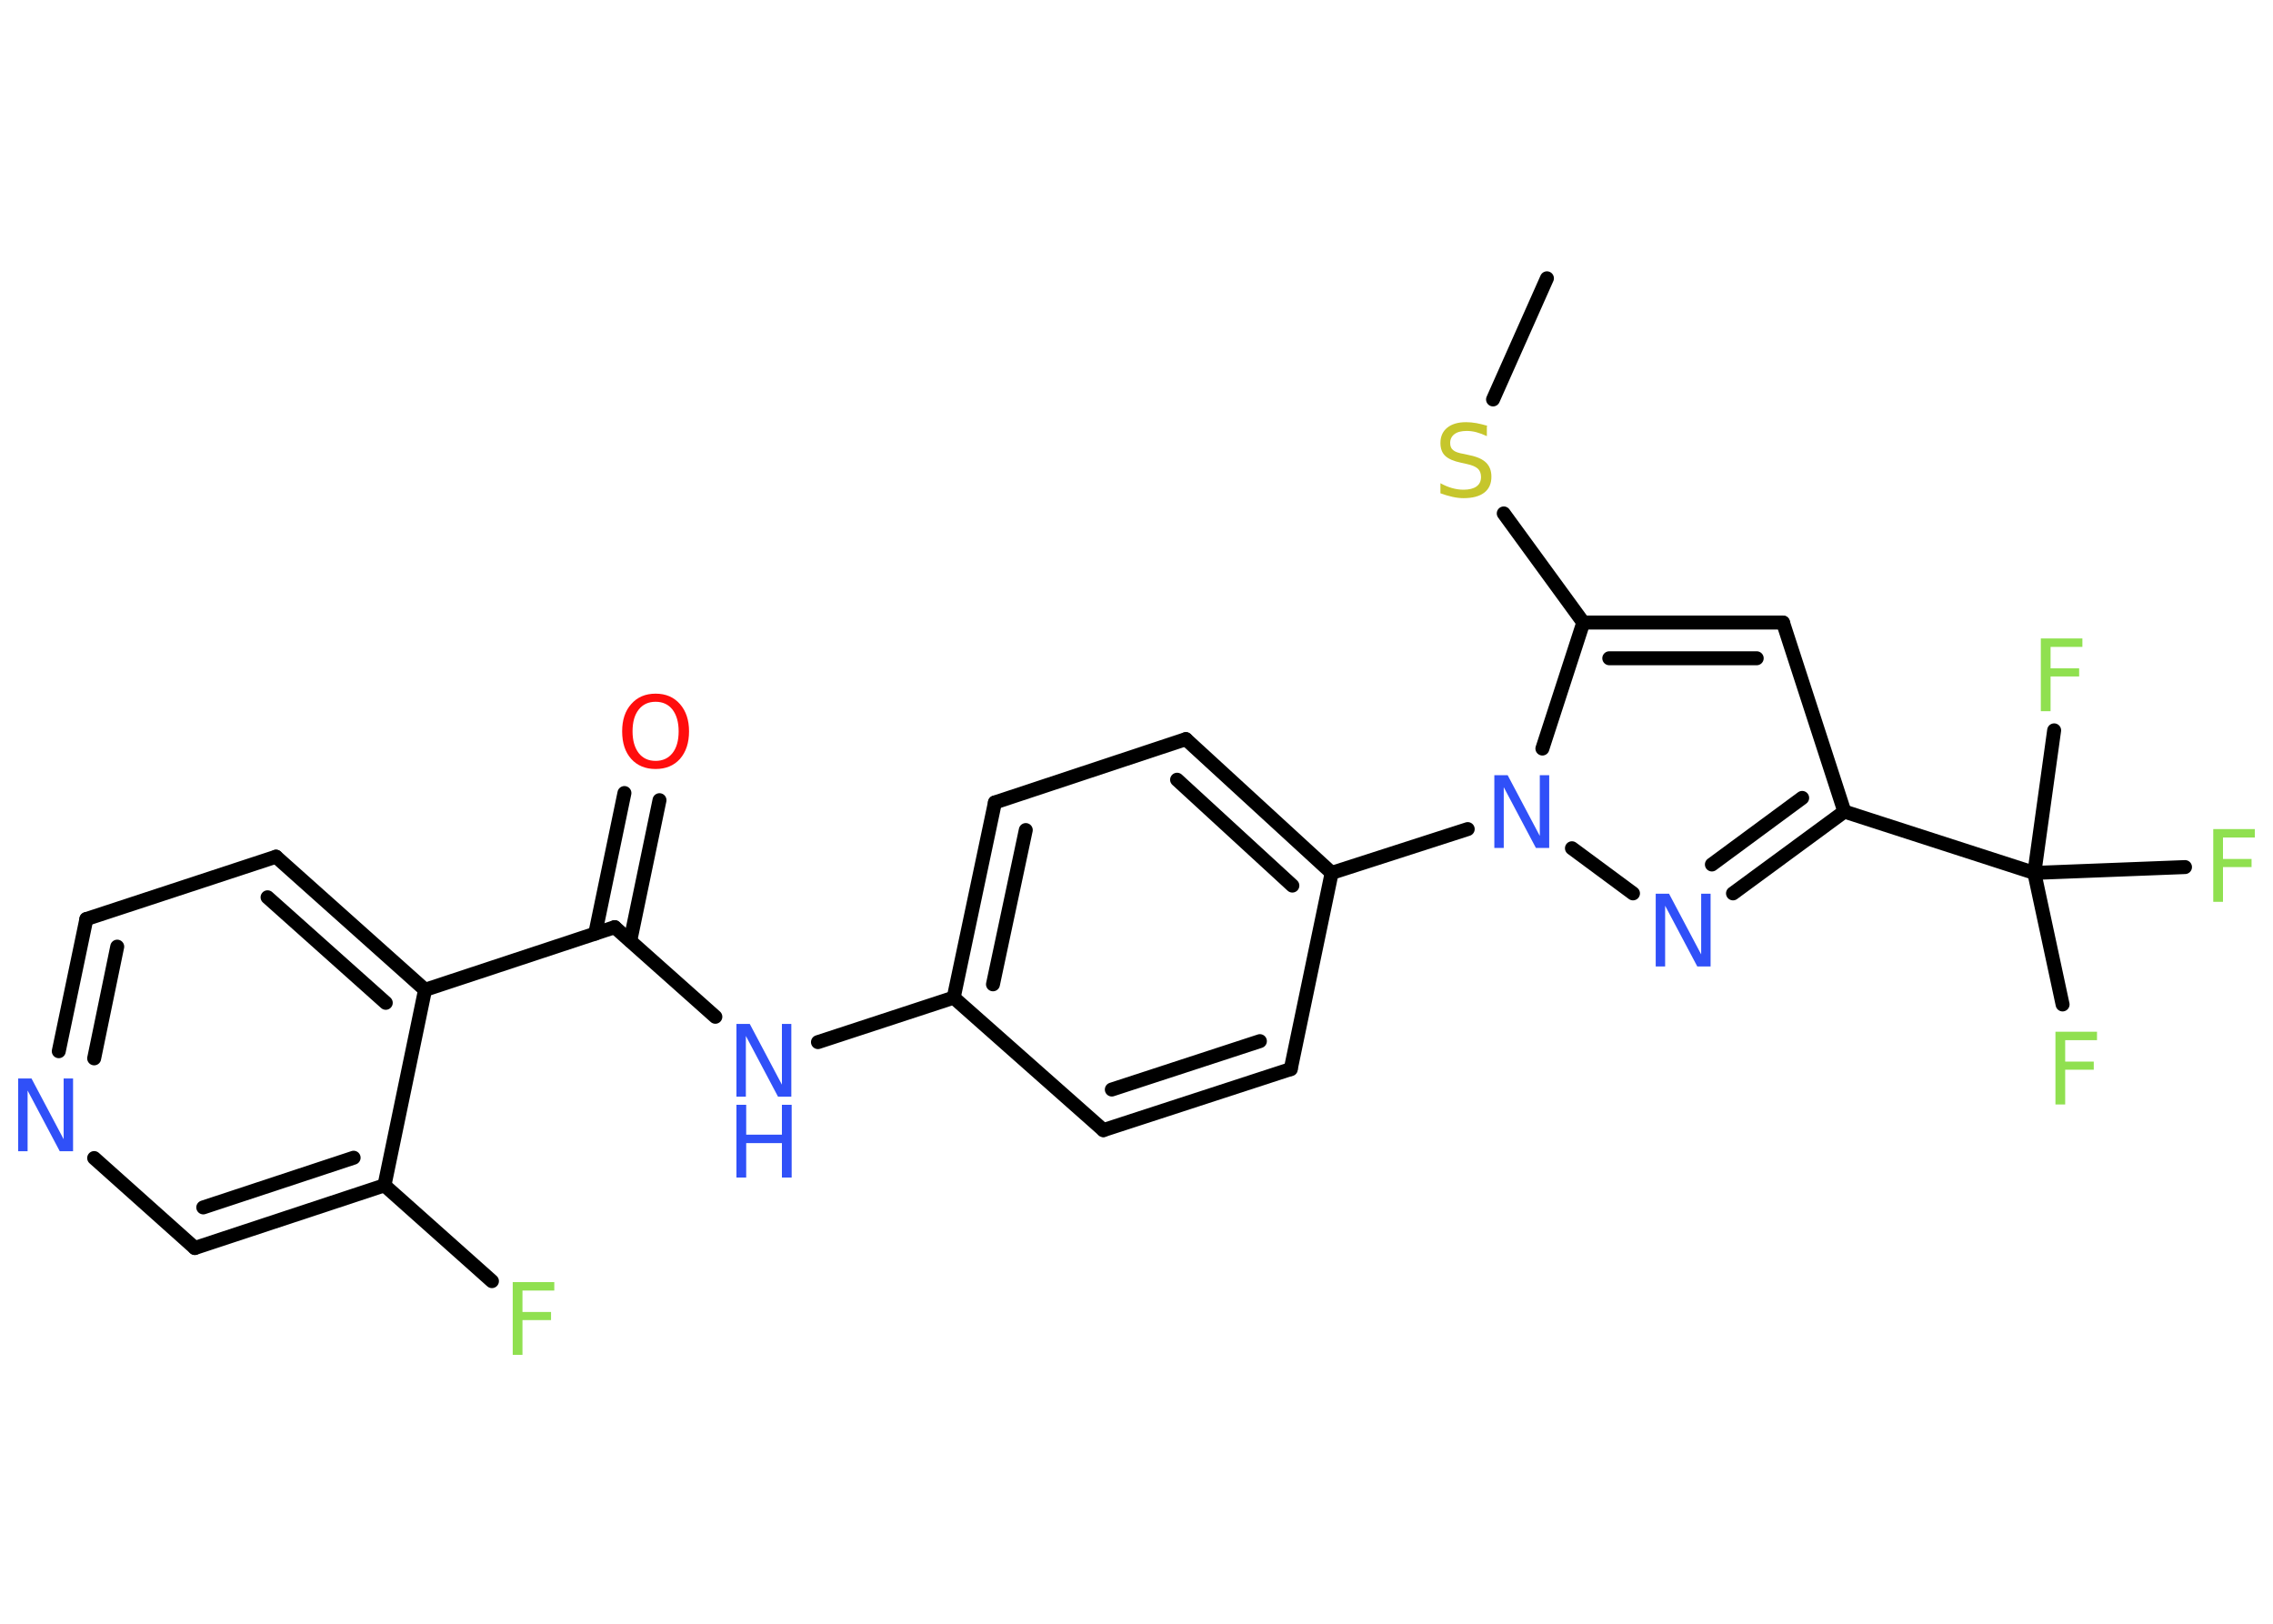 <?xml version='1.0' encoding='UTF-8'?>
<!DOCTYPE svg PUBLIC "-//W3C//DTD SVG 1.1//EN" "http://www.w3.org/Graphics/SVG/1.1/DTD/svg11.dtd">
<svg version='1.2' xmlns='http://www.w3.org/2000/svg' xmlns:xlink='http://www.w3.org/1999/xlink' width='70.0mm' height='50.0mm' viewBox='0 0 70.0 50.0'>
  <desc>Generated by the Chemistry Development Kit (http://github.com/cdk)</desc>
  <g stroke-linecap='round' stroke-linejoin='round' stroke='#000000' stroke-width='.43' fill='#3050F8'>
    <rect x='.0' y='.0' width='70.0' height='50.0' fill='#FFFFFF' stroke='none'/>
    <g id='mol1' class='mol'>
      <line id='mol1bnd1' class='bond' x1='47.64' y1='8.57' x2='45.98' y2='12.3'/>
      <line id='mol1bnd2' class='bond' x1='46.31' y1='15.81' x2='48.76' y2='19.17'/>
      <g id='mol1bnd3' class='bond'>
        <line x1='54.91' y1='19.17' x2='48.76' y2='19.17'/>
        <line x1='54.1' y1='20.27' x2='49.56' y2='20.27'/>
      </g>
      <line id='mol1bnd4' class='bond' x1='54.91' y1='19.17' x2='56.8' y2='24.99'/>
      <line id='mol1bnd5' class='bond' x1='56.8' y1='24.99' x2='62.65' y2='26.88'/>
      <line id='mol1bnd6' class='bond' x1='62.65' y1='26.88' x2='63.52' y2='30.93'/>
      <line id='mol1bnd7' class='bond' x1='62.65' y1='26.88' x2='67.29' y2='26.7'/>
      <line id='mol1bnd8' class='bond' x1='62.65' y1='26.88' x2='63.26' y2='22.49'/>
      <g id='mol1bnd9' class='bond'>
        <line x1='53.37' y1='27.51' x2='56.8' y2='24.99'/>
        <line x1='52.72' y1='26.62' x2='55.5' y2='24.57'/>
      </g>
      <line id='mol1bnd10' class='bond' x1='50.29' y1='27.51' x2='48.41' y2='26.12'/>
      <line id='mol1bnd11' class='bond' x1='48.76' y1='19.17' x2='47.5' y2='23.05'/>
      <line id='mol1bnd12' class='bond' x1='45.2' y1='25.53' x2='41.01' y2='26.88'/>
      <g id='mol1bnd13' class='bond'>
        <line x1='41.01' y1='26.88' x2='36.52' y2='22.76'/>
        <line x1='39.8' y1='27.27' x2='36.25' y2='24.01'/>
      </g>
      <line id='mol1bnd14' class='bond' x1='36.52' y1='22.76' x2='30.64' y2='24.71'/>
      <g id='mol1bnd15' class='bond'>
        <line x1='30.64' y1='24.71' x2='29.37' y2='30.72'/>
        <line x1='31.59' y1='25.56' x2='30.58' y2='30.31'/>
      </g>
      <line id='mol1bnd16' class='bond' x1='29.37' y1='30.72' x2='25.19' y2='32.09'/>
      <line id='mol1bnd17' class='bond' x1='22.03' y1='31.31' x2='18.93' y2='28.55'/>
      <g id='mol1bnd18' class='bond'>
        <line x1='18.33' y1='28.75' x2='19.23' y2='24.42'/>
        <line x1='19.41' y1='28.97' x2='20.31' y2='24.64'/>
      </g>
      <line id='mol1bnd19' class='bond' x1='18.93' y1='28.55' x2='13.09' y2='30.48'/>
      <g id='mol1bnd20' class='bond'>
        <line x1='13.09' y1='30.48' x2='8.5' y2='26.38'/>
        <line x1='11.88' y1='30.88' x2='8.24' y2='27.63'/>
      </g>
      <line id='mol1bnd21' class='bond' x1='8.5' y1='26.38' x2='2.66' y2='28.3'/>
      <g id='mol1bnd22' class='bond'>
        <line x1='2.66' y1='28.3' x2='1.81' y2='32.37'/>
        <line x1='3.61' y1='29.15' x2='2.9' y2='32.59'/>
      </g>
      <line id='mol1bnd23' class='bond' x1='2.9' y1='35.66' x2='6.0' y2='38.43'/>
      <g id='mol1bnd24' class='bond'>
        <line x1='6.0' y1='38.43' x2='11.84' y2='36.5'/>
        <line x1='6.26' y1='37.18' x2='10.89' y2='35.65'/>
      </g>
      <line id='mol1bnd25' class='bond' x1='13.09' y1='30.48' x2='11.84' y2='36.5'/>
      <line id='mol1bnd26' class='bond' x1='11.84' y1='36.5' x2='15.15' y2='39.45'/>
      <line id='mol1bnd27' class='bond' x1='29.37' y1='30.72' x2='33.98' y2='34.8'/>
      <g id='mol1bnd28' class='bond'>
        <line x1='33.98' y1='34.8' x2='39.75' y2='32.92'/>
        <line x1='34.24' y1='33.55' x2='38.8' y2='32.06'/>
      </g>
      <line id='mol1bnd29' class='bond' x1='41.01' y1='26.88' x2='39.75' y2='32.92'/>
      <path id='mol1atm2' class='atom' d='M45.79 13.14v.29q-.17 -.08 -.32 -.12q-.15 -.04 -.3 -.04q-.25 .0 -.38 .1q-.13 .1 -.13 .27q.0 .15 .09 .22q.09 .08 .34 .12l.18 .04q.34 .07 .5 .23q.16 .16 .16 .43q.0 .32 -.22 .49q-.22 .17 -.64 .17q-.16 .0 -.34 -.04q-.18 -.04 -.37 -.11v-.31q.18 .1 .36 .15q.18 .05 .35 .05q.26 .0 .4 -.1q.14 -.1 .14 -.29q.0 -.17 -.1 -.26q-.1 -.09 -.33 -.14l-.18 -.04q-.34 -.07 -.49 -.21q-.15 -.14 -.15 -.4q.0 -.3 .21 -.47q.21 -.17 .58 -.17q.15 .0 .32 .03q.16 .03 .33 .08z' stroke='none' fill='#C6C62C'/>
      <path id='mol1atm7' class='atom' d='M63.3 31.77h1.28v.26h-.98v.66h.88v.25h-.88v1.07h-.3v-2.24z' stroke='none' fill='#90E050'/>
      <path id='mol1atm8' class='atom' d='M68.16 25.53h1.28v.26h-.98v.66h.88v.25h-.88v1.07h-.3v-2.24z' stroke='none' fill='#90E050'/>
      <path id='mol1atm9' class='atom' d='M62.85 19.66h1.28v.26h-.98v.66h.88v.25h-.88v1.07h-.3v-2.24z' stroke='none' fill='#90E050'/>
      <path id='mol1atm10' class='atom' d='M50.99 27.52h.41l.99 1.87v-1.87h.29v2.24h-.41l-.99 -1.87v1.87h-.29v-2.24z' stroke='none'/>
      <path id='mol1atm11' class='atom' d='M46.02 23.87h.41l.99 1.87v-1.87h.29v2.24h-.41l-.99 -1.87v1.87h-.29v-2.24z' stroke='none'/>
      <g id='mol1atm16' class='atom'>
        <path d='M22.68 31.53h.41l.99 1.87v-1.87h.29v2.24h-.41l-.99 -1.87v1.87h-.29v-2.24z' stroke='none'/>
        <path d='M22.68 34.02h.3v.92h1.1v-.92h.3v2.24h-.3v-1.06h-1.1v1.06h-.3v-2.24z' stroke='none'/>
      </g>
      <path id='mol1atm18' class='atom' d='M20.19 21.61q-.33 .0 -.52 .24q-.19 .24 -.19 .67q.0 .42 .19 .67q.19 .24 .52 .24q.33 .0 .52 -.24q.19 -.24 .19 -.67q.0 -.42 -.19 -.67q-.19 -.24 -.52 -.24zM20.19 21.36q.47 .0 .75 .32q.28 .32 .28 .84q.0 .53 -.28 .85q-.28 .31 -.75 .31q-.47 .0 -.75 -.31q-.28 -.31 -.28 -.85q.0 -.53 .28 -.84q.28 -.32 .75 -.32z' stroke='none' fill='#FF0D0D'/>
      <path id='mol1atm22' class='atom' d='M.56 33.21h.41l.99 1.87v-1.87h.29v2.24h-.41l-.99 -1.87v1.87h-.29v-2.24z' stroke='none'/>
      <path id='mol1atm25' class='atom' d='M15.79 39.48h1.28v.26h-.98v.66h.88v.25h-.88v1.07h-.3v-2.24z' stroke='none' fill='#90E050'/>
    </g>
  </g>
</svg>
